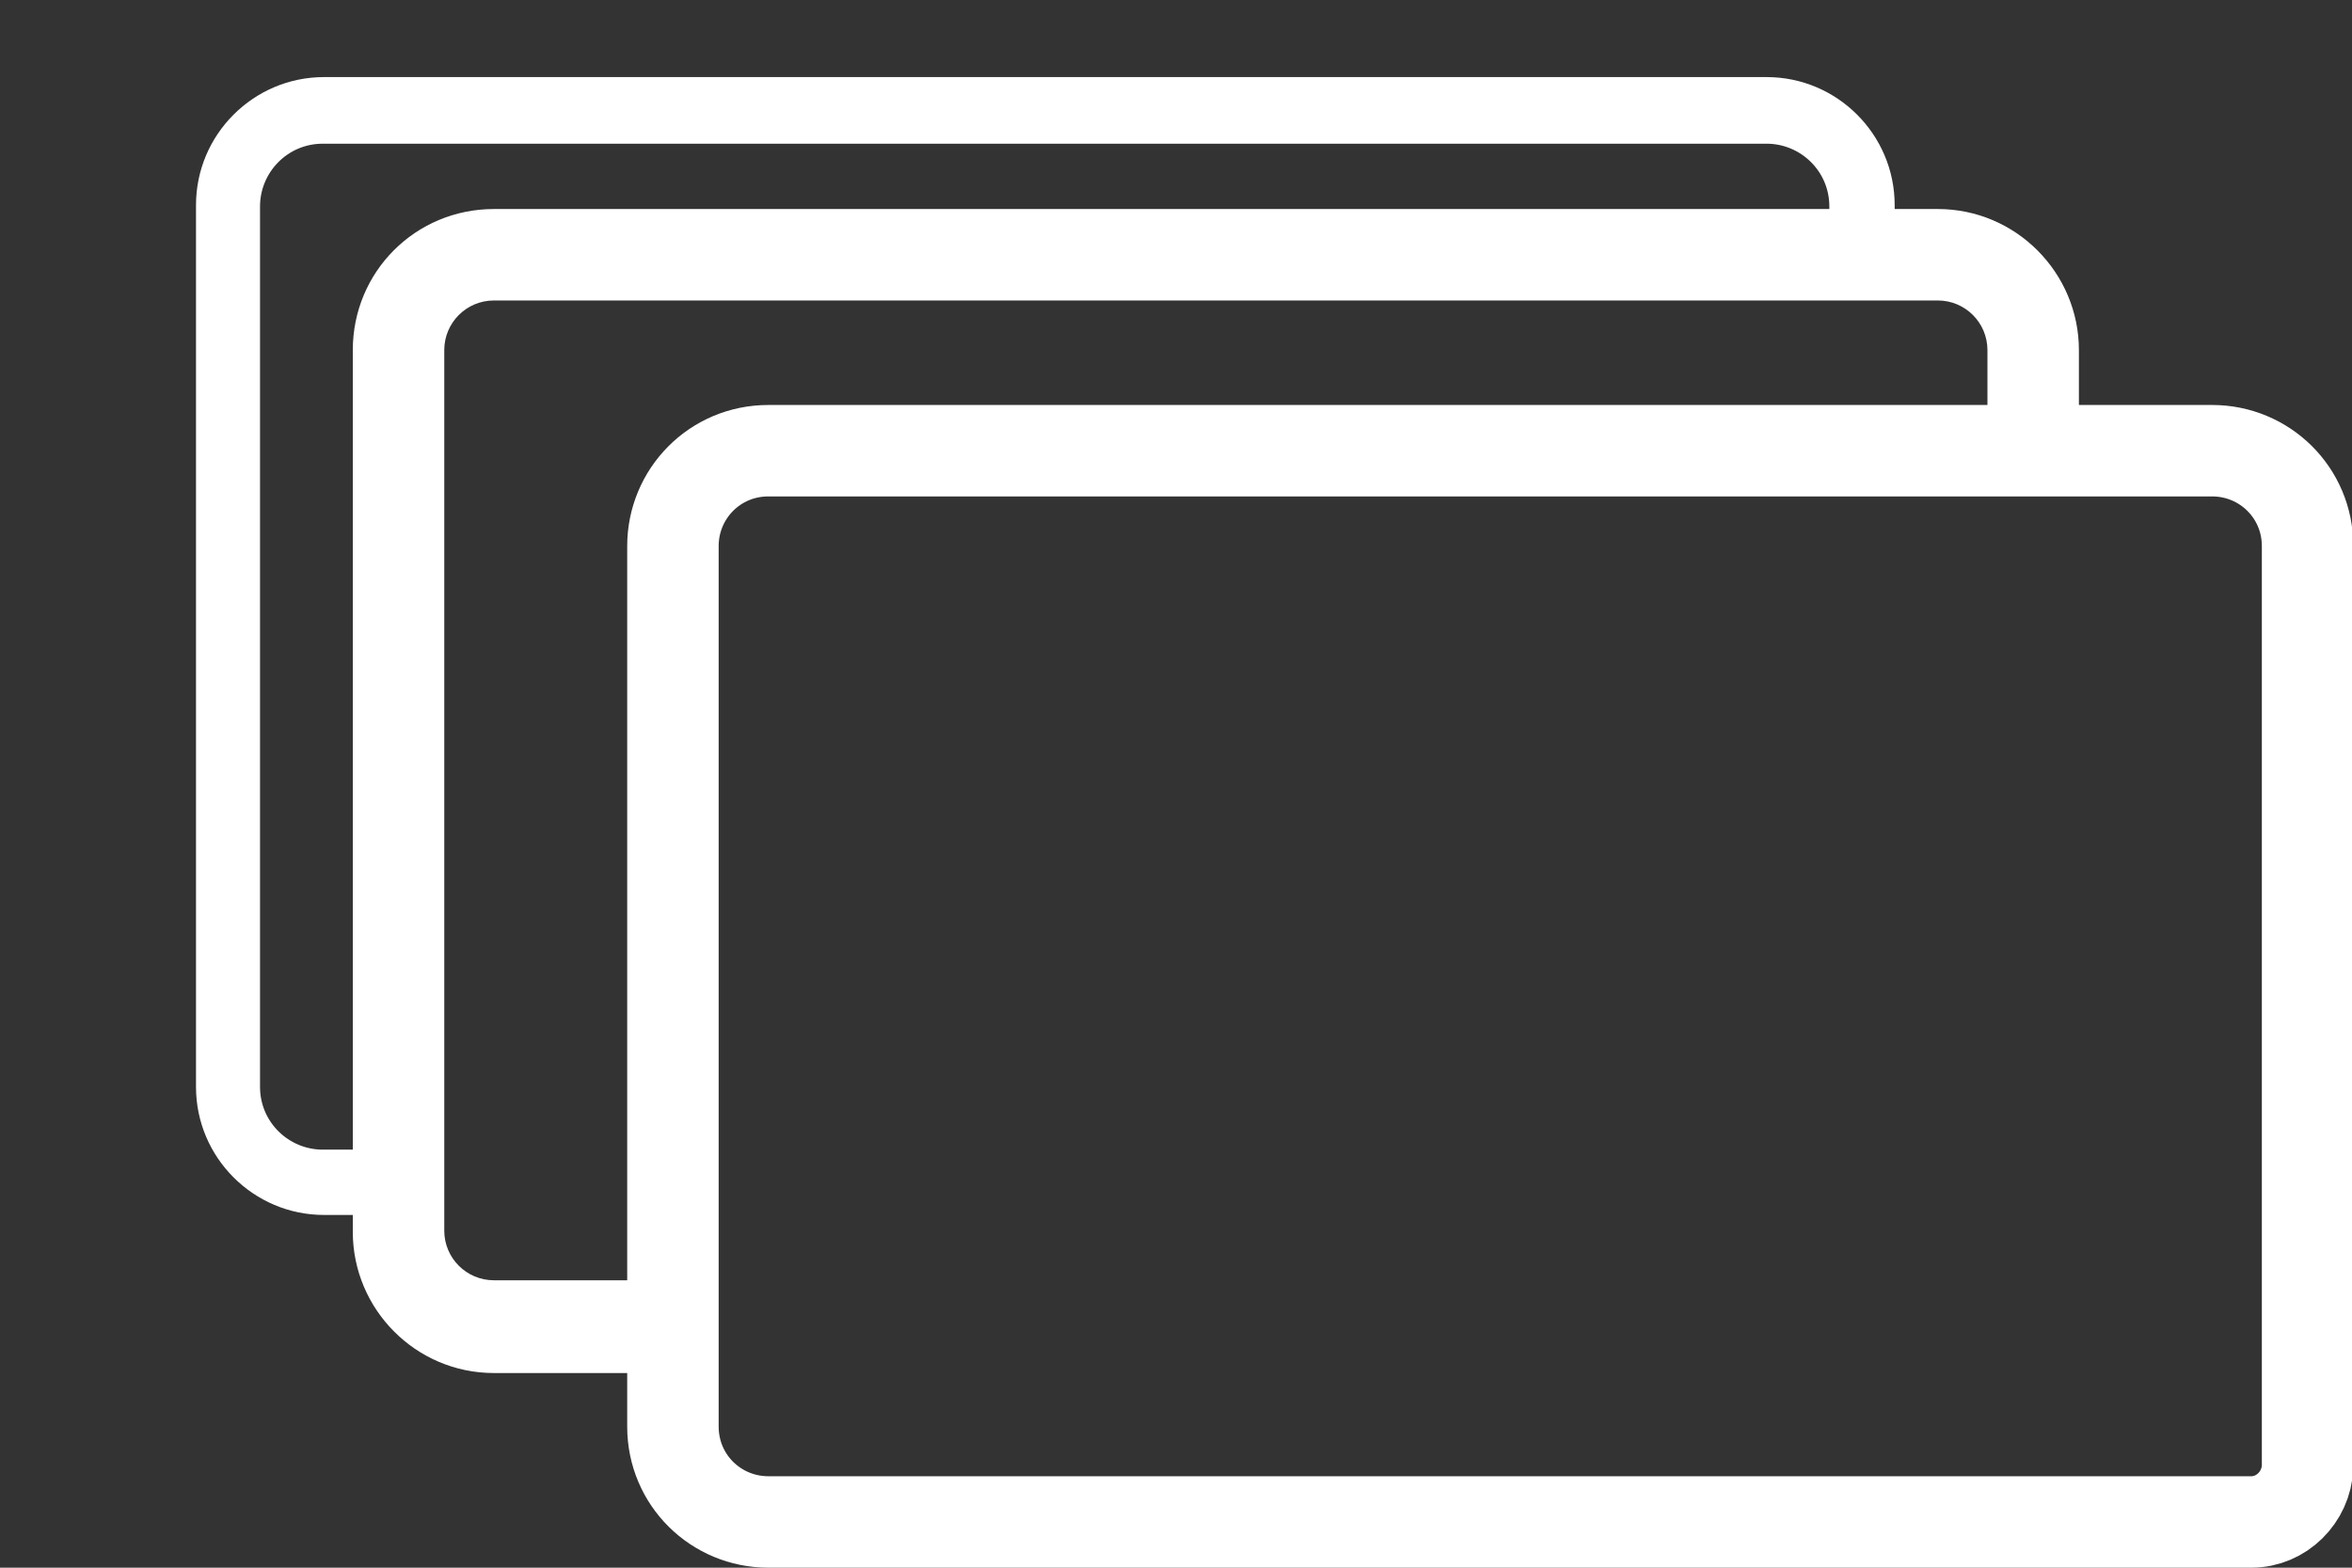 <?xml version="1.0" encoding="utf-8"?>
<!-- Generator: Adobe Illustrator 22.1.0, SVG Export Plug-In . SVG Version: 6.00 Build 0)  -->
<svg version="1.1" xmlns="http://www.w3.org/2000/svg" xmlns:xlink="http://www.w3.org/1999/xlink" x="0px" y="0px"
	 viewBox="0 0 180 120" style="enable-background:new 0 0 180 120;" xml:space="preserve">
<rect x="0" y="0" width="180" height="120" fill="#333333" stroke="none"/>
<style type="text/css">
	.st0{display:none;}
	.st1{display:inline;}
	.st2{fill:#FFFFFF;}
	.st3{fill:none;stroke:#FFFFFF;stroke-width:4;stroke-miterlimit:10;}
	.st4{display:inline;fill:none;stroke:#FFFFFF;stroke-width:4;stroke-miterlimit:10;}
	.st5{display:inline;opacity:0.3;}
	.st6{display:inline;opacity:0.3;fill:none;stroke:#FFFFFF;stroke-width:4;stroke-miterlimit:10;}
	.st7{display:inline;fill-rule:evenodd;clip-rule:evenodd;fill:none;stroke:#FFFFFF;stroke-width:4;stroke-miterlimit:10;}
	
		.st8{display:inline;opacity:0.3;fill-rule:evenodd;clip-rule:evenodd;fill:none;stroke:#FFFFFF;stroke-width:4;stroke-miterlimit:10;}
	.st9{display:inline;fill-rule:evenodd;clip-rule:evenodd;fill:none;stroke:#000000;stroke-width:4;stroke-miterlimit:10;}
	.st10{display:inline;fill:none;stroke:#000000;stroke-width:4;stroke-miterlimit:10;}
	
		.st11{display:inline;opacity:0.3;fill-rule:evenodd;clip-rule:evenodd;fill:none;stroke:#000000;stroke-width:4;stroke-miterlimit:10;}
	.st12{display:inline;opacity:0.3;fill:none;stroke:#000000;stroke-width:4;stroke-miterlimit:10;}
	.st13{display:inline;fill:none;stroke:#000000;stroke-width:6;stroke-miterlimit:10;}
	.st14{display:inline;fill:none;stroke:#000000;stroke-width:3;stroke-miterlimit:10;}
	.st15{fill:none;stroke:#FFFFFF;stroke-width:7;stroke-miterlimit:10;}
	.st16{display:inline;fill:none;stroke:#FFFFFF;stroke-width:7;stroke-miterlimit:10;}
	.st17{display:inline;fill:none;stroke:#FFFFFF;stroke-width:6;stroke-miterlimit:10;}
	.st18{display:inline;fill:none;stroke:#FFFFFF;stroke-width:5;stroke-miterlimit:10;}
	.st19{display:inline;fill:none;stroke:#FFFFFF;stroke-width:8;stroke-miterlimit:10;}
	.st20{display:inline;fill:none;stroke:#000000;stroke-width:8;stroke-miterlimit:10;}
	.st21{fill:#1D1D1B;}
</style>
<g id="open_x5F_image" class="st0">
	<g class="st1">
		<path class="st2" d="M171.9,9v92.8H6V9H171.9 M175.6,5H2.3C2.1,5,2,5.1,2,5.3v100.2c0,0.2,0.1,0.3,0.3,0.3h173.2
			c0.2,0,0.3-0.1,0.3-0.3V5.3C175.9,5.1,175.7,5,175.6,5L175.6,5z"/>
	</g>
	<g class="st1">
		<path class="st2" d="M64.6,18.2c10.4,0,18.8,8.9,18.8,19.8S75,57.8,64.6,57.8S45.8,48.9,45.8,38S54.3,18.2,64.6,18.2 M64.6,14.2
			C52,14.2,41.8,24.8,41.8,38S52,61.8,64.6,61.8S87.5,51.2,87.5,38S77.2,14.2,64.6,14.2L64.6,14.2z"/>
	</g>
	<g class="st1">
		<line class="st3" x1="36.7" y1="37.5" x2="17.6" y2="37.5"/>
	</g>
	<line class="st4" x1="92.4" y1="37.5" x2="111.5" y2="37.5"/>
	<line class="st4" x1="65.2" y1="65.9" x2="65.2" y2="81.4"/>
	<line class="st4" x1="85" y1="57" x2="98.4" y2="70.4"/>
	<line class="st4" x1="45.4" y1="58.1" x2="32.6" y2="71.1"/>
	<line class="st4" x1="45.1" y1="18.1" x2="38.9" y2="11.6"/>
	<line class="st4" x1="84" y1="19.3" x2="91.6" y2="11.5"/>
	<path class="st4" d="M4.7,86.6c10.8-4.5,22.2-6,28.3-6c16.5-0.1,25.6,6.6,54.4,15.3c8.6,2.6,16.2,7.1,20.8,8.2"/>
	<path class="st4" d="M72.9,91c9.2-5.9,30.1-15.5,49.6-18.1c16.2-2.2,29.7,0.1,35.2,1.1c5.7,1,13.1,3.9,16.5,4.9"/>
	<g class="st5">
		<path class="st2" d="M174,11.2V104H8.1V11.2H174 M177.7,7.2H4.4c-0.2,0-0.3,0.1-0.3,0.3v100.2c0,0.2,0.1,0.3,0.3,0.3h173.2
			c0.2,0,0.3-0.1,0.3-0.3V7.5C178,7.3,177.9,7.2,177.7,7.2L177.7,7.2z"/>
	</g>
	<g class="st5">
		<path class="st2" d="M67.3,19.8c10.4,0,18.8,8.9,18.8,19.8s-8.4,19.8-18.8,19.8s-18.8-8.9-18.8-19.8S56.9,19.8,67.3,19.8
			 M67.3,15.8c-12.6,0-22.8,10.7-22.8,23.8s10.2,23.8,22.8,23.8s22.8-10.7,22.8-23.8S79.9,15.8,67.3,15.8L67.3,15.8z"/>
	</g>
	<g class="st5">
		<line class="st3" x1="39.2" y1="40" x2="20.1" y2="40"/>
	</g>
	<line class="st6" x1="94.9" y1="40" x2="114" y2="40"/>
	<line class="st6" x1="67.7" y1="68.5" x2="67.7" y2="84"/>
	<line class="st6" x1="87.5" y1="59.6" x2="100.9" y2="73"/>
	<line class="st6" x1="47.9" y1="60.7" x2="35.1" y2="73.7"/>
	<line class="st6" x1="47.6" y1="20.6" x2="41.4" y2="14.2"/>
	<line class="st6" x1="86.5" y1="21.9" x2="94.1" y2="14.1"/>
	<path class="st6" d="M6.8,88.8c10.8-4.5,22.2-6,28.3-6c16.5-0.1,25.6,6.6,54.4,15.3c8.6,2.6,14.1,4.9,18.7,6"/>
	<path class="st6" d="M77.2,91c9.2-5.9,27.9-13.3,47.5-15.9c16.2-2.2,29.7,0.1,35.2,1.1c5.7,1,10.9,1.7,14.4,2.7"/>
</g>
<g id="Layer_2" class="st0">
	<rect x="6" y="34" class="st7" width="165" height="80"/>
	<polyline class="st7" points="11,34 11,8 52,8 57,13 162,13 162,34 	"/>
	<polyline class="st7" points="153,33 153,21 19,21 19,33 	"/>
	<rect x="8" y="37" class="st8" width="165" height="80"/>
	<polyline class="st8" points="13,36 13,10 54,10 59,15 164,15 164,36 	"/>
	<polyline class="st8" points="155,36 155,24 21,24 21,36 	"/>
</g>
<g id="Layer_3" class="st0">
	<g class="st1">
		<path d="M164,33v78.9H6V33H164 M167.7,29H2.3C2.1,29,2,29.1,2,29.3v86.3c0,0.2,0.1,0.3,0.3,0.3h165.4c0.2,0,0.3-0.1,0.3-0.3V29.3
			C168,29.1,167.9,29,167.7,29L167.7,29z"/>
	</g>
	<polyline class="st9" points="14,12 14,4 174,4 174,104.7 165,110 	"/>
	<polyline class="st9" points="11,20 11,13 163,13 163,29 	"/>
	<line class="st9" x1="159" y1="20" x2="5" y2="20"/>
	<path class="st9" d="M131-20"/>
	<line class="st10" x1="7" y1="20" x2="7" y2="32"/>
	<line class="st10" x1="157" y1="20" x2="157" y2="29"/>
	<g class="st5">
		<path d="M167,35v78.9H9V35H167 M170.7,31H5.3C5.1,31,5,31.1,5,31.3v86.3c0,0.2,0.1,0.3,0.3,0.3h165.4c0.2,0,0.3-0.1,0.3-0.3V31.3
			C171,31.1,170.9,31,170.7,31L170.7,31z"/>
	</g>
	<polyline class="st11" points="17,14 17,6 177,6 177,106.7 170,110 	"/>
	<polyline class="st11" points="14,22 14,15 166,15 166,31 	"/>
	<line class="st11" x1="162" y1="22" x2="8" y2="22"/>
	<line class="st12" x1="10" y1="24" x2="10" y2="31"/>
	<line class="st12" x1="160" y1="22" x2="160" y2="31"/>
</g>
<g id="OpenModel" class="st0">
	<g class="st1">
		<path d="M141.7,45L141.7,45c0.1,0,0.4,0.1,0.5,0.3l16.9,68.7H25.6c-0.1,0-0.4-0.1-0.5-0.3L8.1,45H141.7 M141.7,39H5.8
			c-2.9,0-4.8,2.1-4.2,4.8l17.6,71.6c0.6,2.6,3.4,4.7,6.3,4.7h135.9c2.9,0,4.7-2.1,4.1-4.7L148,43.7C147.4,41.1,144.5,39,141.7,39
			L141.7,39z"/>
	</g>
	<path class="st13" d="M18.7,40.5l0-30.1c0-3.5,2.6-7.4,5.9-7.4h29.9c2.9,0,5.2,3.6,5.2,6.7v0.7h98.8c1.4,0,3.5,1.2,3.5,2.7l2,92.6
		l-1.1,9.5"/>
	<polyline class="st14" points="27.5,27 27.3,21.5 153.7,21.5 155.7,81.9 	"/>
	<polyline class="st14" points="25.5,43 24.3,28.5 149.7,28.5 151.7,72.9 	"/>
</g>
<g id="Layer_9">
	<path class="st15" d="M172.3,116.5H58.8c-4,0-7.3-3.2-7.3-7.3V41.8c0-4,3.2-7.3,7.3-7.3h110.5c4,0,7.3,3.2,7.3,7.3v70.5
		C176.5,114.6,174.6,116.5,172.3,116.5z"/>
	<path class="st2" d="M33,88h-8.3c-2.6,0-4.8-2.1-4.8-4.8V15.8c0-2.6,2.1-4.8,4.8-4.8h110.5c2.6,0,4.8,2.1,4.8,4.8V21h5v-5.3
		c0-5.4-4.4-9.8-9.8-9.8H24.8c-5.4,0-9.8,4.4-9.8,9.8v67.5c0,5.4,4.4,9.8,9.8,9.8H33V88z"/>
	<path class="st2" d="M53,98H37.8c-2.1,0-3.8-1.7-3.8-3.8V26.8c0-2.1,1.7-3.8,3.8-3.8h110.5c2.1,0,3.8,1.7,3.8,3.8V37h7V26.8
		c0-5.9-4.8-10.8-10.8-10.8H37.8C31.8,16,27,20.8,27,26.8v67.5c0,5.9,4.8,10.8,10.8,10.8H53V98z"/>
</g>
<g id="Layer_10" class="st0">
	<path class="st16" d="M147.3,101.5H33.8c-4,0-7.3-3.2-7.3-7.3V26.8c0-4,3.2-7.3,7.3-7.3h110.5c4,0,7.3,3.2,7.3,7.3v70.5
		C151.5,99.6,149.6,101.5,147.3,101.5z"/>
	<g class="st1">
		<path class="st2" d="M158.5,58.3h11c0.5,0,0.7-0.8,0.4-1.4l-3.5-5.6c-0.3-0.5-0.1-1.4,0.4-1.4h4.8c0.1,0,0.3,0.1,0.4,0.2l6.9,11
			c0.2,0.3,0.2,0.8,0,1.1l-6.9,11c-0.1,0.2-0.2,0.2-0.4,0.2h-4.8c-0.5,0-0.7-0.8-0.4-1.4l3.5-5.6c0.3-0.5,0.1-1.4-0.4-1.4h-11
			c-0.3,0-0.5-0.4-0.5-0.8v-5.5C158,58.7,158.2,58.3,158.5,58.3z"/>
	</g>
	<g class="st1">
		<path class="st2" d="M19.5,59.3h-10c-0.4,0-0.6-0.8-0.3-1.4l3.1-5.6c0.3-0.5,0.1-1.4-0.3-1.4H7.7c-0.1,0-0.3,0.1-0.3,0.2l-6.2,11
			c-0.2,0.3-0.2,0.8,0,1.1l6.2,11c0.1,0.2,0.2,0.2,0.3,0.2H12c0.4,0,0.6-0.8,0.3-1.4l-3.1-5.6c-0.3-0.5-0.1-1.4,0.3-1.4h10
			c0.3,0,0.5-0.4,0.5-0.8v-5.5C20,59.7,19.8,59.3,19.5,59.3z"/>
	</g>
	<g class="st1">
		<path class="st2" d="M84.6,14.7l0-7.1c0-0.3-1-0.4-1.6-0.2l-6.4,2.3C76,9.8,75,9.6,75,9.3l0-3.1C75,6.1,75.1,6,75.3,6L88,1.5
			c0.4-0.1,0.9-0.1,1.3,0L102,5.9c0.2,0.1,0.3,0.2,0.3,0.2l0,3.1c0,0.3-1,0.5-1.6,0.3l-6.4-2.2c-0.6-0.2-1.6,0-1.6,0.3l0,7.1
			c0,0.2-0.4,0.3-0.9,0.3l-6.3,0C85,15,84.6,14.9,84.6,14.7z"/>
	</g>
	<g class="st1">
		<path class="st2" d="M85.6,106.3l0,6.8c0,0.3-1,0.4-1.6,0.2l-6.4-2.1c-0.6-0.2-1.6,0-1.6,0.2l0,3c0,0.1,0.1,0.2,0.3,0.2l12.8,4.2
			c0.4,0.1,0.9,0.1,1.3,0l12.7-4.3c0.2-0.1,0.3-0.1,0.3-0.2l0-3c0-0.3-1-0.4-1.6-0.2l-6.4,2.2c-0.6,0.2-1.6,0.1-1.6-0.2l0-6.8
			c0-0.2-0.4-0.3-0.9-0.3l-6.3,0C86,106,85.6,106.2,85.6,106.3z"/>
	</g>
</g>
<g id="ImportImage" class="st0">
	<path class="st17" d="M171,110H9c-3.3,0-6-2.7-6-6V14c0-3.3,2.7-6,6-6h162c3.3,0,6,2.7,6,6v90C177,107.3,174.3,110,171,110z"/>
	<ellipse class="st18" cx="46" cy="47" rx="22.3" ry="22.4"/>
	<line class="st18" x1="75.5" y1="47.6" x2="90.9" y2="47.6"/>
	<line class="st18" x1="45.5" y1="17.4" x2="45.5" y2="12.2"/>
	<line class="st18" x1="45.5" y1="76.7" x2="45.5" y2="91.1"/>
	<line class="st18" x1="16.5" y1="47.6" x2="7.1" y2="47.6"/>
	<line class="st18" x1="68.3" y1="69.4" x2="80.7" y2="81.9"/>
	<line class="st18" x1="68.3" y1="24.7" x2="79.6" y2="14.2"/>
	<line class="st18" x1="23.7" y1="24.7" x2="13.4" y2="14.2"/>
	<line class="st18" x1="23.7" y1="69.4" x2="11.3" y2="81.9"/>
	<path class="st18" d="M97.7,68l-29.3,42h68.2l-29.3-42C105,64.6,100.1,64.6,97.7,68z"/>
	<path class="st18" d="M153,46.9c-2.2-4.5-8.6-4.5-10.8,0l-30,60c-0.5,1-0.7,2.1-0.6,3.1h60.1c3,0,5.4-2.4,5.4-5.4V95L153,46.9z"/>
</g>
<g id="LegendDock" class="st0">
	<path class="st19" d="M49,89H22.5C20,89,18,87,18,84.5v-33c0-2.5,2-4.5,4.5-4.5H49c2.5,0,4.5,2,4.5,4.5v33C53.5,87,51.5,89,49,89z"
		/>
	<path class="st19" d="M88.9,50.1L70.3,86.4c-0.6,1.2,0.3,2.6,1.6,2.6h37.3c1.4,0,2.2-1.4,1.6-2.6L92.1,50.1
		C91.5,48.8,89.6,48.8,88.9,50.1z"/>
	<path class="st19" d="M158.5,89H132c-2.5,0-4.5-2-4.5-4.5v-33c0-2.5,2-4.5,4.5-4.5h26.5c2.5,0,4.5,2,4.5,4.5v33
		C163,87,161,89,158.5,89z"/>
	<line class="st19" x1="16" y1="68" x2="5" y2="68"/>
	<line class="st19" x1="56" y1="68" x2="81" y2="68"/>
	<line class="st19" x1="102" y1="68" x2="125" y2="68"/>
	<line class="st19" x1="165" y1="68" x2="176" y2="68"/>
</g>
<g id="NewInspect" class="st0">
	<polygon class="st14" points="140.5,11.8 144.3,21.5 154.3,18.5 149.1,27.5 157.8,33.4 147.4,35 148.2,45.5 140.5,38.4 132.8,45.5 
		133.6,35 123.2,33.4 131.9,27.5 126.7,18.5 136.7,21.5 	"/>
	<polyline class="st20" points="120.5,26.5 10.5,26.5 10.5,115 169.5,115 169.5,26.5 158.5,26.5 	"/>
</g>
<g id="Layer_7" class="st0">
	<path class="st19" d="M60.6,116H21.5c-2.5,0-4.5-2-4.5-4.5v-21c0-2.5,2-4.5,4.5-4.5h39.1c2.5,0,4.5,2,4.5,4.5v21
		C65.1,114,63.1,116,60.6,116z"/>
	<path class="st19" d="M39.2,4.9L16.8,39.2C16,40.4,16.9,42,18.3,42h44.8c1.4,0,2.3-1.6,1.5-2.8L42.2,4.9
		C41.5,3.8,39.9,3.8,39.2,4.9z"/>
	<g class="st1">
		<g>
			<path class="st2" d="M88,35.5c22,0,44,0,66,0c6.4,0,6.4-10,0-10c-22,0-44,0-66,0C81.6,25.5,81.6,35.5,88,35.5L88,35.5z"/>
		</g>
	</g>
	<g class="st1">
		<g>
			<path class="st2" d="M89,105.5c21.8,0,43.7,0,65.5,0c6.4,0,6.4-10,0-10c-21.8,0-43.7,0-65.5,0C82.6,95.5,82.6,105.5,89,105.5
				L89,105.5z"/>
		</g>
	</g>
	<g class="st1">
		<g>
			<path class="st2" d="M88,70.5c22,0,44,0,66,0c6.4,0,6.4-10,0-10c-22,0-44,0-66,0C81.6,60.5,81.6,70.5,88,70.5L88,70.5z"/>
		</g>
	</g>
	<ellipse class="st19" cx="41" cy="64" rx="24" ry="13"/>
	<g class="st1">
		<polygon class="st21" points="88.8,57.1 116.3,57.1 105.2,46 118.6,46 134.5,61.8 118.6,77.7 105.2,77.7 116.3,66.6 88.8,66.6 		
			"/>
	</g>
</g>
</svg>
